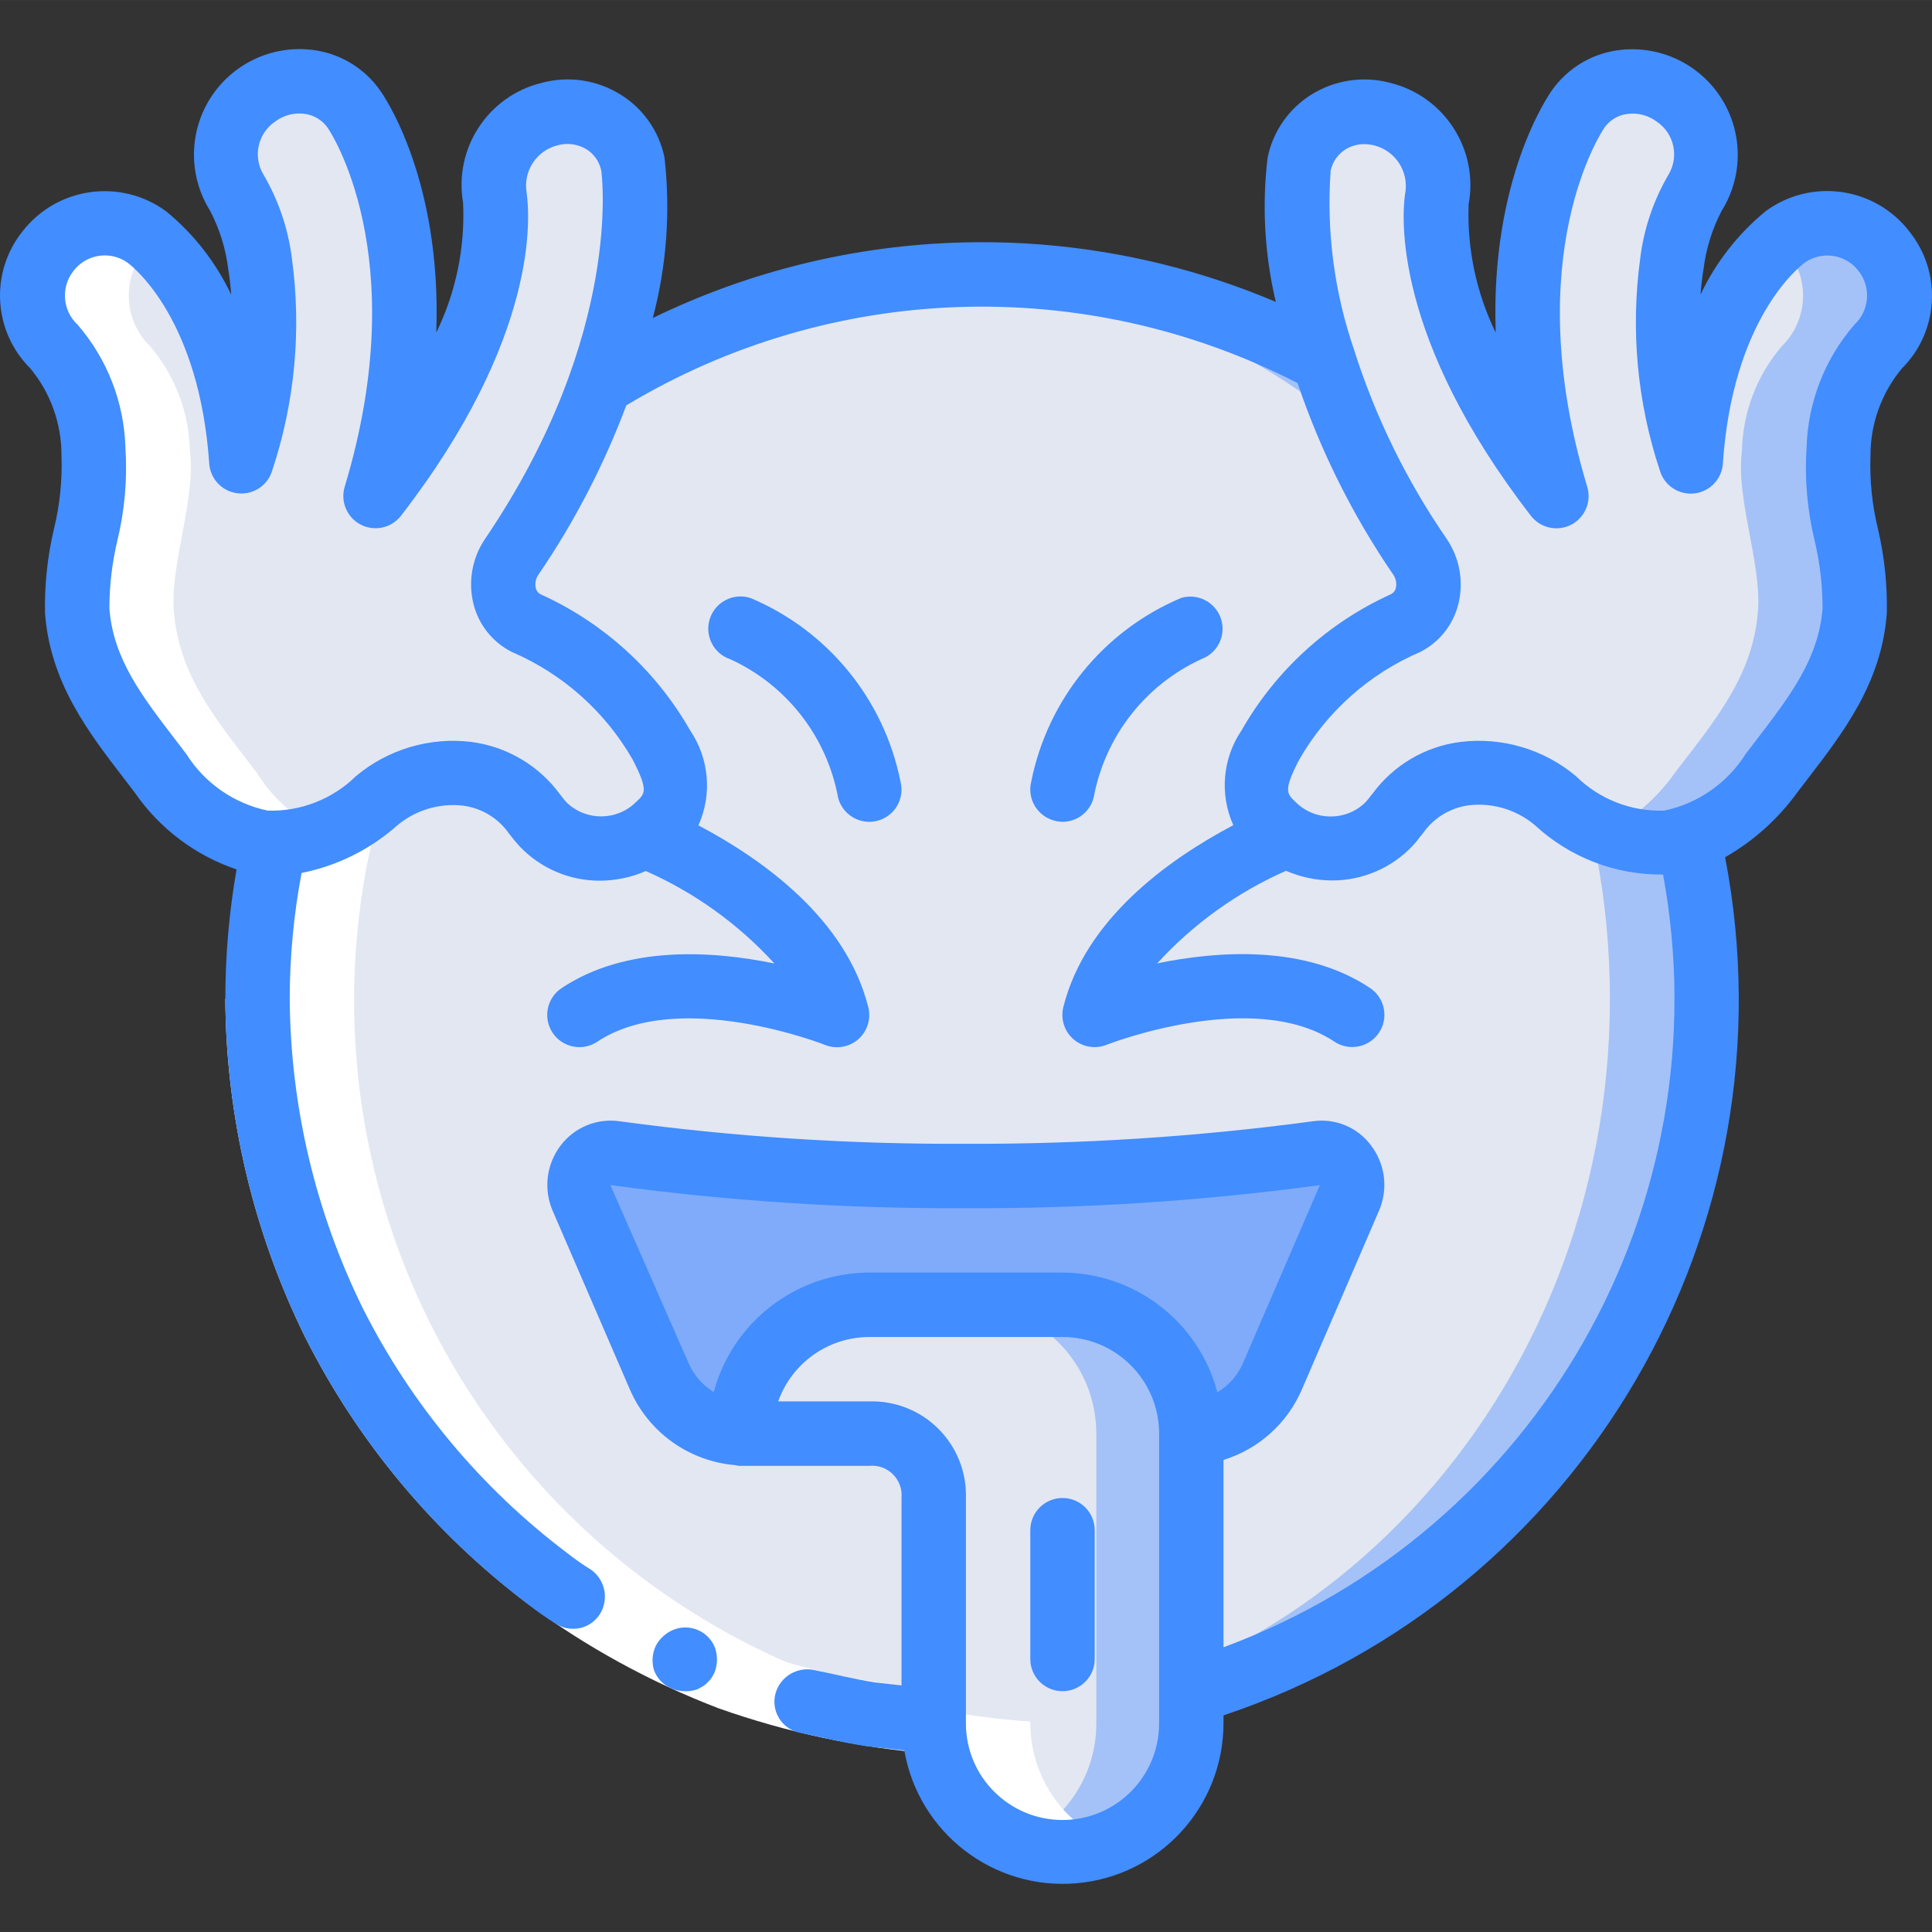 <svg height="512pt" viewBox="0 -13 512.009 512" width="512pt" xmlns="http://www.w3.org/2000/svg"><rect x="0" y="-13" width="512.009" height="512" fill="#333333" stroke="none"/><path d="m452.246 251.723c0 106.039-85.961 192-192 192-4.266 0-8.617-.172-12.801-.512-100.852-6.668-179.242-90.418-179.242-191.488 0-101.074 78.391-184.82 179.242-191.488 4.184-.34 8.535-.512 12.801-.512 50.922 0 99.758 20.227 135.766 56.234 36.008 36.008 56.234 84.844 56.234 135.766zm0 0" fill="#a4c2f7"/><path d="m426.648 251.723c0-105.758-80.23-191.488-179.203-191.488-98.969 0-179.199 85.73-179.199 191.488 0 105.754 80.23 191.488 179.199 191.488 98.973 0 179.203-85.734 179.203-191.488zm0 0" fill="#e3e7f2"/><path d="m12.625 53.637c-6.016 7.578-5.312 18.48 1.633 25.219 6.59 7.781 10.289 17.602 10.469 27.801 1.613 12.594-5.223 29.617-4.266 42.195 1.297 17.426 11.707 29.441 22.094 43.078 21.031 27.586 42.605 19.43 57.215 7.312 5.918-5.426 13.844-8.109 21.84-7.402 8 .707 15.328 4.742 20.203 11.121l.203.215c.586.801 1.219 1.562 1.895 2.285 4.027 4.102 9.52 6.426 15.266 6.469 5.742.043 11.27-2.207 15.355-6.246 7.07-6.672 5.016-12.934.781-21.211-8.211-14.305-20.766-25.617-35.84-32.309-3.027-1.684-5.18-4.594-5.91-7.98-.727-3.387.043-6.922 2.113-9.699 36.781-54.281 32.984-99.312 32.02-104.031-1.027-4.754-3.973-8.875-8.141-11.383-4.168-2.508-9.188-3.18-13.867-1.863-9.934 2.496-16.258 12.227-14.508 22.316.281 1.973 4.266 32.426-31.648 78.926 19.668-65.316-4.602-100.957-5.734-102.539-2.918-3.953-7.309-6.57-12.176-7.25-4.867-.684-9.805.625-13.699 3.625-8.352 5.809-10.629 17.176-5.164 25.754 3.246 5.824 5.332 12.219 6.145 18.832 2.359 17.602.656 35.508-4.98 52.344-2.98-43.348-23.836-58.555-25.09-59.477-8.348-6.016-19.969-4.289-26.207 3.898zm0 0" fill="#e3e7f2"/><path d="m487.234 106.656c-1.621 12.543 5.203 29.609 4.266 42.152-1.281 17.41-11.691 29.441-22.102 43.094-15.273 20.055-30.805 21.25-43.777 15.703-4.867-2.082-9.387-4.902-13.395-8.363-9.035-7.941-21.949-9.691-32.77-4.438-3.719 1.898-6.914 4.684-9.301 8.105l-.172.258c-.598.852-1.277 1.535-1.875 2.305-7.508 7.617-19.469 8.562-28.074 2.219-.895-.633-1.75-1.316-2.562-2.051-7.082-6.656-5.035-12.883-.852-21.16 8.188-14.332 20.746-25.664 35.84-32.344 3.035-1.668 5.199-4.57 5.938-7.957.734-3.387-.027-6.926-2.098-9.707-36.781-54.27-33.023-99.328-32-104.02.625-3.336 2.301-6.387 4.777-8.703 4.477-4.504 11.039-6.234 17.152-4.523 9.953 2.445 16.324 12.168 14.594 22.27-.406 3.289-.406 6.613 0 9.902 1.109 12.797 6.996 37.117 31.656 69.031-19.711-65.277 4.523-100.949 5.719-102.484.586-.824 1.242-1.594 1.961-2.305 6.547-6.266 16.676-6.844 23.895-1.363 8.324 5.84 10.578 17.191 5.121 25.77-2.613 4.711-4.457 9.812-5.461 15.105-.258 1.195-.43 2.387-.684 3.754-2.363 17.59-.641 35.492 5.035 52.309 2.559-36.777 17.918-53.246 23.297-58.027.938-.852 1.621-1.277 1.789-1.449 8.102-5.727 19.238-4.305 25.637 3.273 6.402 7.582 5.941 18.797-1.059 25.824-6.605 7.785-10.316 17.613-10.496 27.82zm0 0" fill="#a4c2f7"/><path d="m461.633 106.656c-1.621 12.543 5.207 29.609 4.266 42.152-1.277 17.41-11.688 29.441-22.102 43.094-4.68 6.645-10.922 12.035-18.176 15.703-4.867-2.082-9.387-4.902-13.395-8.363-9.035-7.941-21.949-9.691-32.77-4.438-12.371-5.887-13.141 7.254-21.078 18.516l-13.992-10.152c-.598.852-1.281 1.535-1.879 2.305-.762.805-1.59 1.547-2.473 2.219-.895-.633-1.75-1.316-2.562-2.051-7.082-6.656-5.035-12.883-.852-21.16 8.188-14.332 20.746-25.664 35.84-32.344 3.035-1.668 5.199-4.57 5.938-7.957.734-3.387-.027-6.926-2.098-9.707-36.781-54.27-33.023-99.328-32-104.02.625-3.336 2.301-6.387 4.777-8.703 4.863 4.438 36.184-2.816 34.902 3.84-.34 1.961-27.477 21.758 8.531 68.266-8.789-29.012-14.504-27.562-11.688-44.457 1.109 12.797 6.996 37.117 31.656 69.031-19.711-65.277 4.523-100.949 5.719-102.484.598-.852 24.832-6.742 25.516-7.422 6.91 6.398 3.855 21.93-1.266 29.523-3.184 5.859-5.266 12.25-6.145 18.859-2.359 17.59-.637 35.492 5.035 52.309 2.219-32.852-4.113-49.492 2.375-56.062-.258 1.195-.43 2.387-.684 3.754-2.363 17.59-.641 35.492 5.035 52.309 2.559-36.777 17.918-53.246 23.297-58.027.879.742 1.68 1.57 2.387 2.477 6.02 7.559 5.316 18.449-1.621 25.172-6.605 7.785-10.312 17.613-10.496 27.82zm0 0" fill="#e3e7f2"/><path d="m315.715 366.836c9.473-.496 17.828-6.363 21.512-15.102l20.395-47.277c1.266-2.762.941-5.992-.844-8.449-1.785-2.457-4.758-3.762-7.777-3.41-30.828 4.152-61.91 6.176-93.02 6.059-31.109.137-62.188-1.891-93.016-6.078-3.039-.352-6.031.961-7.828 3.438s-2.117 5.73-.84 8.512l20.41 47.215c3.871 9.148 12.812 15.117 22.742 15.18zm0 0" fill="#7fabfa"/><path d="m315.715 366.922v76.801c0 18.852-15.285 34.133-34.137 34.133-4.301.02-8.566-.82-12.543-2.477-4.332-1.703-8.277-4.254-11.605-7.508-6.379-6.418-9.969-15.098-9.984-24.148v-59.734c.098-4.555-1.668-8.953-4.891-12.172-3.223-3.223-7.621-4.992-12.176-4.895h-34.133c0-18.852 15.281-34.133 34.133-34.133h51.199c18.852 0 34.137 15.281 34.137 34.133zm0 0" fill="#a4c2f7"/><path d="m290.539 366.922v76.801c.043 13.977-8.496 26.543-21.504 31.656-4.332-1.703-8.277-4.254-11.605-7.508-6.379-6.418-9.969-15.098-9.984-24.148v-59.734c.098-4.555-1.668-8.953-4.891-12.172-3.223-3.223-7.621-4.992-12.176-4.895h-34.133c0-18.852 15.281-34.133 34.133-34.133h26.027c18.852 0 34.133 15.281 34.133 34.133zm0 0" fill="#e3e7f2"/><path d="m72.855 210.414c-12.207 54.613.098 111.84 33.676 156.609 33.578 44.773 85.066 72.609 140.914 76.188v.512c.016 9.051 3.605 17.73 9.984 24.148 3.328 3.254 7.273 5.805 11.605 7.508 3.977 1.656 8.242 2.496 12.543 2.477 4.426-.004 8.805-.875 12.895-2.559-4.266-1.699-8.152-4.223-11.441-7.426-6.379-6.418-9.969-15.098-9.984-24.148v-.512c-55.852-3.578-107.336-31.414-140.914-76.188-33.578-44.77-45.883-101.996-33.68-156.609-12.477-.984-23.742-7.859-30.316-18.512-10.387-13.637-20.797-25.648-22.078-43.074-.938-12.578 5.898-29.602 4.27-42.199-.188-10.191-3.887-20.004-10.473-27.785-6.961-6.723-7.664-17.641-1.629-25.207.715-.883 1.504-1.703 2.363-2.449-.922-.852-1.578-1.312-1.758-1.449-8.348-6.016-19.969-4.289-26.207 3.898-6.035 7.566-5.328 18.484 1.633 25.207 6.59 7.789 10.289 17.613 10.469 27.812 1.613 12.594-5.223 29.617-4.266 42.195 1.297 17.426 11.707 29.441 22.094 43.078 6.578 10.637 17.832 17.5 30.301 18.484zm0 0" fill="#fff"/><path d="m246.875 451.727c-19.273-1.531-38.266-5.57-56.492-12.023-18.051-6.926-35.082-16.266-50.625-27.758-24.773-18.734-44.926-42.891-58.906-70.625-13.727-27.883-20.953-58.52-21.137-89.598h17.066c.203 28.418 6.828 56.418 19.371 81.918 12.797 25.379 31.234 47.496 53.895 64.648 14.227 10.508 29.797 19.047 46.301 25.398 16.68 5.879 34.047 9.574 51.672 10.996zm0 0" fill="#fff"/><g fill="#428dff"><path d="m506.008 48.328c-9.129-11.82-26.023-14.207-38.066-5.375-7.324 6-13.227 13.551-17.273 22.109.188-2.559.469-4.836.801-6.824.668-5.367 2.289-10.566 4.789-15.359 5.824-9.297 5.68-21.141-.371-30.289-6.055-9.148-16.895-13.918-27.73-12.191-6.809 1.098-12.891 4.895-16.871 10.531-.852 1.211-16.375 23.398-14.898 64.219-5.148-10.57-7.617-22.246-7.184-33.996 2.695-14.531-6.406-28.648-20.754-32.195-7.074-1.902-14.621-.793-20.848 3.062-6.023 3.73-10.246 9.781-11.664 16.727-1.535 12.781-.801 25.73 2.168 38.254-53.066-22.492-113.27-20.938-165.105 4.27 3.684-13.879 4.73-28.328 3.09-42.59-1.434-6.93-5.664-12.953-11.691-16.66-6.215-3.859-13.754-4.973-20.82-3.07-14.227 3.457-23.344 17.348-20.855 31.777.547 11.879-1.895 23.707-7.098 34.398 1.457-40.809-14.023-62.961-14.84-64.086-3.984-5.719-10.117-9.574-17-10.684-10.82-1.727-21.652 3.02-27.711 12.148-6.062 9.125-6.238 20.953-.449 30.254 2.543 4.836 4.188 10.09 4.855 15.512.324 1.98.605 4.27.793 6.828-4.039-8.555-9.93-16.105-17.246-22.102-12.039-8.832-28.926-6.469-38.074 5.332-8.668 10.852-7.777 26.488 2.066 36.285 5.379 6.488 8.305 14.664 8.27 23.09.238 6.559-.434 13.121-2 19.492-1.719 7.297-2.512 14.777-2.363 22.273 1.383 18.43 11.41 31.469 21.113 44.082l2.703 3.531c6.562 9.496 16.016 16.621 26.949 20.32-1.984 11.332-2.98 22.816-2.977 34.32.18 31.078 7.406 61.715 21.137 89.598 13.969 27.746 34.113 51.918 58.879 70.668 2.332 1.84 4.766 3.551 7.289 5.117 1.875 1.332 4.211 1.84 6.469 1.398 2.258-.438 4.238-1.781 5.477-3.719 2.461-3.906 1.461-9.059-2.289-11.758-2.312-1.43-4.539-2.996-6.672-4.688-22.664-17.168-41.098-39.301-53.887-64.699-12.531-25.5-19.141-53.504-19.336-81.918.012-11.199 1.062-22.371 3.141-33.375 9.383-1.871 18.105-6.195 25.273-12.535 4.82-4.086 11.109-6.008 17.391-5.324 4.957.605 9.426 3.289 12.289 7.383.121.176.324.418.512.648.727.965 1.504 1.895 2.328 2.781 5.555 5.844 13.273 9.137 21.336 9.094 4.168-.027 8.285-.898 12.109-2.559 12.93 5.715 24.531 14.059 34.062 24.5-16.211-3.344-39.184-4.941-56.402 6.535-3.922 2.617-4.98 7.914-2.367 11.836 2.617 3.922 7.918 4.98 11.836 2.363 21.516-14.328 60.008.684 60.383.855 2.977 1.184 6.363.602 8.773-1.504 2.414-2.109 3.441-5.391 2.66-8.5-5.816-23.199-27.57-38.969-45.012-48.195 3.684-8.203 2.848-17.73-2.203-25.172-9.059-15.875-22.902-28.484-39.551-36.027-.691-.328-1.191-.961-1.355-1.707-.277-1.238-.008-2.531.734-3.559 9.52-13.961 17.328-29.012 23.262-44.836 54.27-32.648 121.574-34.883 177.895-5.902 6.086 17.977 14.605 35.039 25.316 50.711.742 1.027 1.012 2.324.734 3.559-.164.754-.668 1.383-1.367 1.707-16.633 7.555-30.461 20.168-39.516 36.035-5.039 7.438-5.871 16.953-2.195 25.148-17.449 9.219-39.25 24.996-45.047 48.207-.777 3.105.25 6.387 2.66 8.496 2.41 2.109 5.801 2.688 8.777 1.504.383-.145 38.867-15.156 60.379-.852 2.539 1.691 5.785 1.902 8.52.551 2.73-1.352 4.539-4.059 4.734-7.102.195-3.043-1.246-5.957-3.781-7.652-17.211-11.477-40.176-9.871-56.414-6.535 9.555-10.457 21.18-18.809 34.133-24.531 3.824 1.66 7.941 2.531 12.109 2.559 8.098.047 15.852-3.262 21.418-9.141.758-.805 1.457-1.66 2.102-2.559.25-.27.484-.555.699-.855 2.863-4.09 7.328-6.773 12.289-7.379 6.262-.691 12.535 1.223 17.348 5.289 9.23 8.547 21.391 13.23 33.969 13.082 16.043 87.492-33.094 173.863-116.496 204.785v-49.648c9.359-2.895 16.973-9.762 20.812-18.773l20.387-47.25c2.492-5.727 1.688-12.355-2.098-17.32-3.594-4.844-9.57-7.305-15.531-6.395-30.441 4.086-61.125 6.078-91.836 5.957-30.695.156-61.367-1.84-91.785-5.973-5.988-.859-11.969 1.602-15.617 6.426-3.781 4.969-4.586 11.594-2.105 17.324l20.41 47.23c4.875 11.371 15.629 19.117 27.957 20.148.32.086.645.152.973.195h34.465c2.336-.25 4.664.562 6.336 2.211 1.676 1.652 2.52 3.965 2.301 6.305v49.672l-7.117-.809c-5.367-.855-10.641-2.195-15.977-3.254-4.445-.977-8.902 1.621-10.238 5.977-.664 2.219-.383 4.617.785 6.621 1.164 2.004 3.109 3.438 5.367 3.957 5.82 1.188 11.605 2.629 17.469 3.559l10.453 1.188c3.766 21.781 23.562 37.062 45.586 35.195 22.023-1.867 38.961-20.27 39.004-42.371v-2.125c95.027-31.801 151.855-129.016 132.934-227.422 7.488-4.273 13.98-10.09 19.047-17.066l2.695-3.523c9.703-12.613 19.73-25.652 21.113-44.086.156-7.484-.625-14.961-2.332-22.254-1.566-6.375-2.238-12.938-1.996-19.5-.027-8.41 2.898-16.562 8.27-23.039 9.879-9.816 10.754-25.504 2.031-36.359zm-377.387 81.367c-3.48 5.078-4.625 11.398-3.141 17.375 1.375 5.496 5.066 10.125 10.121 12.688 13.52 5.789 24.789 15.828 32.094 28.594 4.156 8.117 3.285 8.938.973 11.094-5.066 5.125-13.312 5.223-18.5.223-.445-.477-.859-.984-1.246-1.508-.102-.137-.258-.324-.418-.523-5.613-7.73-14.168-12.809-23.648-14.027-10.988-1.32-22.035 1.965-30.523 9.07-6.219 6.109-14.668 9.41-23.379 9.141-8.945-1.875-16.746-7.305-21.609-15.047l-2.754-3.602c-8.945-11.664-16.641-21.629-17.598-34.977.004-6.004.703-11.984 2.082-17.824 1.98-8.117 2.707-16.488 2.16-24.824-.359-11.961-4.828-23.434-12.656-32.488-3.98-3.691-4.508-9.801-1.219-14.121 3.371-4.586 9.793-5.625 14.438-2.34 1.945 1.461 19.047 15.359 21.648 53.215.273 4.121 3.457 7.453 7.562 7.914 4.102.465 7.949-2.078 9.129-6.035 6.008-18.078 7.793-37.293 5.223-56.168-.969-7.855-3.535-15.426-7.535-22.254-2.879-4.777-1.508-10.973 3.125-14.082 2.293-1.719 5.184-2.438 8.012-1.988 2.391.375 4.52 1.707 5.898 3.695.23.324 23.039 33.59 4.488 95.105-1.18 3.938.613 8.152 4.266 10.035 3.656 1.883 8.129.891 10.648-2.355 36.609-47.352 34.211-79.359 33.281-85.777-.887-5.66 2.711-11.059 8.277-12.418 2.562-.699 5.301-.32 7.578 1.051 2.02 1.258 3.441 3.285 3.934 5.617.078.383 6.102 43.195-30.711 97.543zm53.914 218.668-20.781-47.309c31.227 4.238 62.715 6.289 94.227 6.133 31.371.125 62.715-1.918 93.805-6.117l-20.418 47.266c-1.391 3.191-3.754 5.867-6.75 7.637-4.93-18.637-21.758-31.645-41.039-31.719h-51.199c-19.312.031-36.211 13.008-41.223 31.66-2.934-1.785-5.246-4.43-6.621-7.578zm124.645 95.359c0 14.137-11.461 25.598-25.602 25.598-14.137 0-25.598-11.461-25.598-25.598v-59.734c.199-6.848-2.434-13.477-7.277-18.32-4.844-4.848-11.473-7.48-18.324-7.277h-24.148c3.633-10.227 13.301-17.059 24.148-17.07h51.199c14.141 0 25.602 11.465 25.602 25.602zm184.242-370.664c-7.824 9.051-12.293 20.52-12.652 32.48-.551 8.336.18 16.711 2.156 24.832 1.379 5.84 2.078 11.82 2.082 17.824-.996 13.348-8.695 23.348-17.609 34.988l-2.75 3.59c-4.863 7.746-12.664 13.18-21.613 15.055-8.738.289-17.207-3.027-23.426-9.172-8.477-7.094-19.508-10.367-30.48-9.039-9.383 1.152-17.867 6.141-23.434 13.781-.227.242-.438.5-.629.77-.375.508-.773.996-1.203 1.457-5.168 5.07-13.465 5.016-18.562-.129-2.32-2.191-3.191-3.012.957-11.09 7.305-12.773 18.57-22.82 32.094-28.613 5.059-2.559 8.754-7.191 10.129-12.691 1.484-5.973.34-12.297-3.141-17.371-10.52-15.273-18.734-32.012-24.387-49.672v-.062c-5.32-15.32-7.469-31.566-6.316-47.742.488-2.352 1.914-4.402 3.953-5.676 1.484-.91 3.195-1.391 4.938-1.383 3.297.02 6.414 1.5 8.512 4.047 2.094 2.547 2.945 5.891 2.328 9.129-.855 5.973-3.254 38 33.355 85.332 2.52 3.25 6.996 4.238 10.648 2.359 3.652-1.883 5.449-6.102 4.27-10.039-18.527-61.516 4.266-94.777 4.555-95.195 1.375-1.941 3.477-3.242 5.828-3.602 2.84-.445 5.742.277 8.039 2.004 4.594 3.098 5.973 9.242 3.141 14.004-4.008 6.832-6.57 14.41-7.527 22.273-2.578 18.891-.797 38.121 5.215 56.215 1.18 3.957 5.027 6.5 9.129 6.039 4.105-.461 7.289-3.793 7.562-7.914 2.559-37.879 19.703-51.754 21.777-53.309 4.645-3.188 10.98-2.109 14.309 2.434 3.262 4.32 2.723 10.406-1.246 14.086zm0 0"/><path d="m281.578 383.988c-4.711 0-8.531 3.82-8.531 8.535v34.133c0 4.711 3.82 8.531 8.531 8.531 4.715 0 8.535-3.82 8.535-8.531v-34.133c0-4.715-3.82-8.535-8.535-8.535zm0 0"/><path d="m178.062 434.496c2.16.895 4.57.957 6.773.18l1.453-.777c.484-.309.926-.684 1.305-1.117.41-.352.762-.766 1.043-1.227.293-.477.555-.973.785-1.484.781-2.117.781-4.445 0-6.562-1.738-4.203-6.496-6.273-10.754-4.676-1.027.391-1.973.969-2.789 1.703-.84.719-1.535 1.586-2.051 2.562-.996 2.066-1.168 4.434-.477 6.621.836 2.18 2.543 3.914 4.711 4.777zm0 0"/><path d="m238.656 194.191c-4.344-21.812-19.219-40.051-39.715-48.691-4.477-1.488-9.312.934-10.801 5.41-1.488 4.477.934 9.312 5.41 10.801 14.918 6.832 25.574 20.508 28.551 36.645.961 3.785 4.371 6.438 8.277 6.434.699 0 1.395-.086 2.074-.258 4.566-1.145 7.344-5.773 6.203-10.34zm0 0"/><path d="m281.578 204.789c3.914-.004 7.324-2.672 8.27-6.469 2.992-16.16 13.668-29.852 28.613-36.691 4.309-1.617 6.562-6.359 5.09-10.719-1.473-4.363-6.137-6.77-10.543-5.445-20.492 8.641-35.367 26.879-39.715 48.691-1.137 4.57 1.645 9.199 6.215 10.344.676.18 1.371.277 2.07.289zm0 0"/></g></svg>